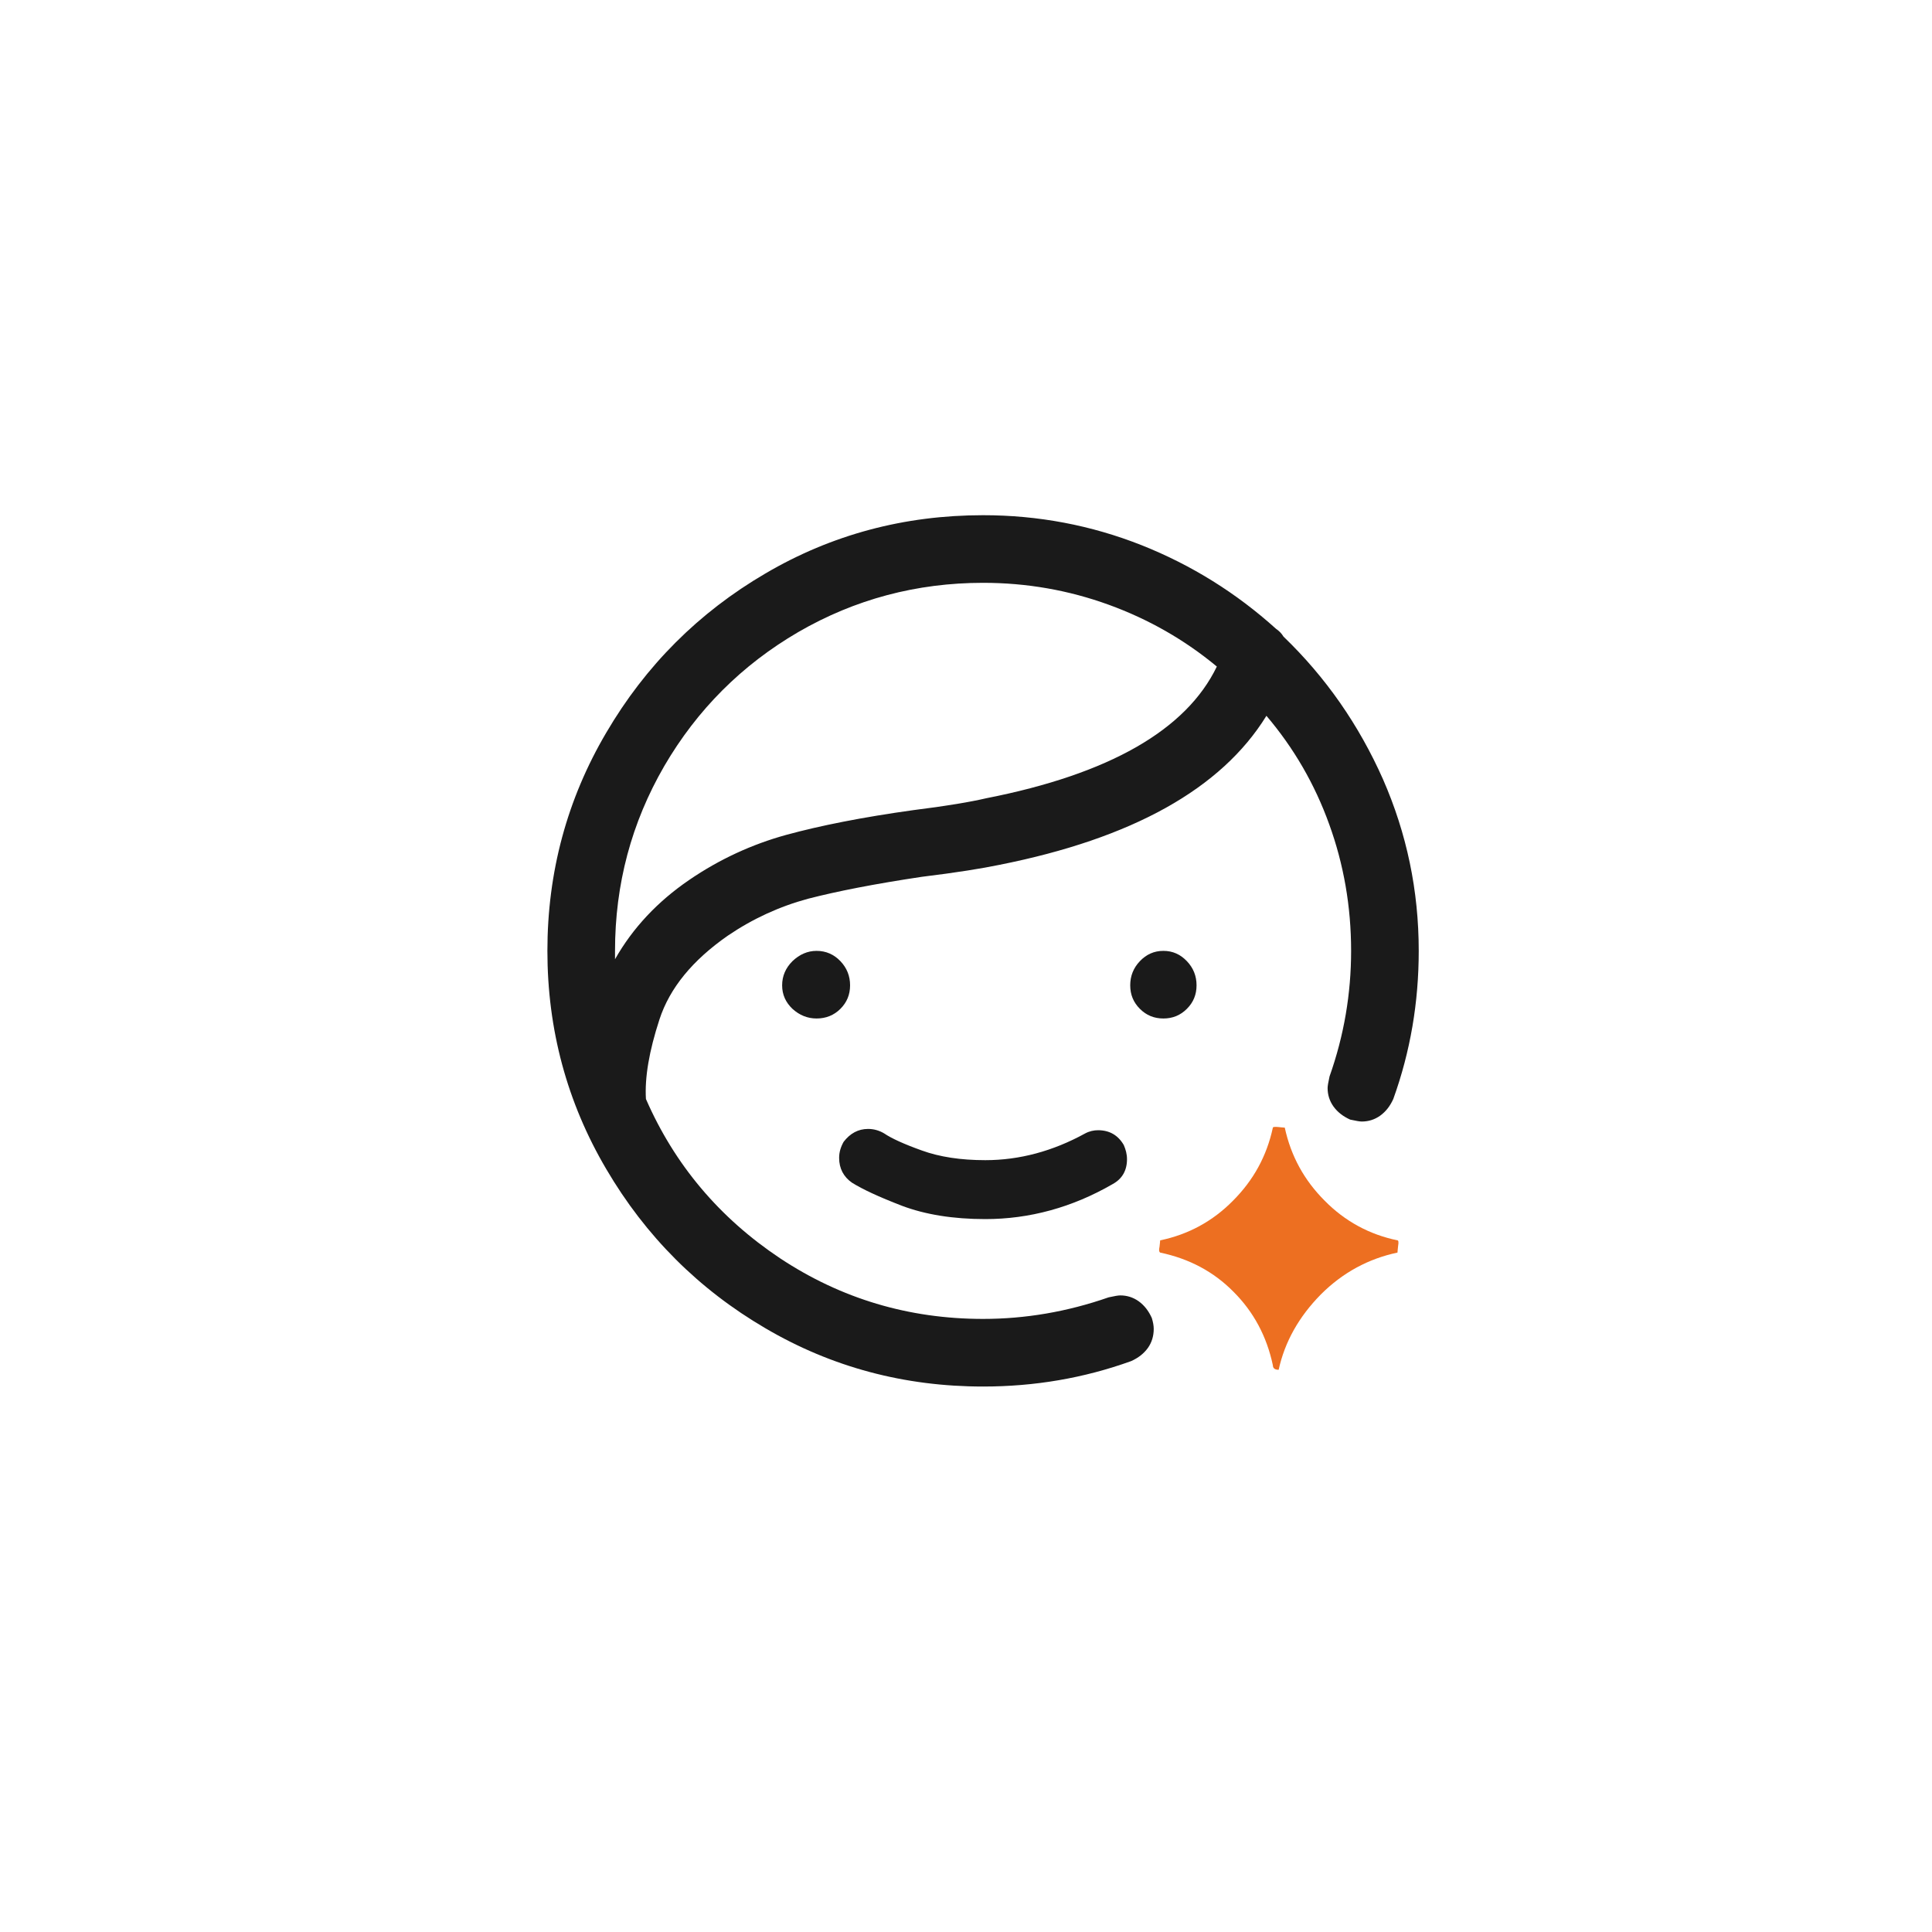 <svg width="60" height="60" viewBox="0 0 60 60" fill="none" xmlns="http://www.w3.org/2000/svg" xmlns:xlink="http://www.w3.org/1999/xlink">
	<desc>
			Created with Pixso.
	</desc>
	<defs>
		<filter id="filter_20_1816_dd" x="0" y="0" width="60" height="60" filterUnits="userSpaceOnUse" color-interpolation-filters="sRGB">
			<feFlood flood-opacity="0" result="BackgroundImageFix"/>
			<feColorMatrix in="SourceAlpha" type="matrix" values="0 0 0 0 0 0 0 0 0 0 0 0 0 0 0 0 0 0 127 0" result="hardAlpha"/>
			<feOffset dx="0" dy="4"/>
			<feGaussianBlur stdDeviation="2.667"/>
			<feComposite in2="hardAlpha" operator="out" k2="-1" k3="1"/>
			<feColorMatrix type="matrix" values="0 0 0 0 0 0 0 0 0 0 0 0 0 0 0 0 0 0 0.1 0"/>
			<feBlend mode="normal" in2="BackgroundImageFix" result="effect_dropShadow_1"/>
			<feBlend mode="normal" in="SourceGraphic" in2="effect_dropShadow_1" result="shape"/>
		</filter>
	</defs>
	<g filter="url(#filter_20_1816_dd)">
		<rect x="8" y="4" rx="8" width="44" height="44" fill="#FFFFFF" fill-opacity="1"/>
		<path d="M39.86 15.77C39.8 15.67 39.72 15.59 39.63 15.53C38.4 14.42 37.01 13.55 35.45 12.93C33.88 12.31 32.24 12 30.53 12C28.09 12 25.83 12.6 23.77 13.81C21.7 15.02 20.05 16.67 18.83 18.75C17.61 20.82 17 23.09 17 25.53C17 27.97 17.61 30.24 18.83 32.31C20.05 34.39 21.7 36.04 23.77 37.25C25.83 38.46 28.09 39.06 30.53 39.06C32.13 39.06 33.66 38.8 35.13 38.27C35.35 38.17 35.52 38.04 35.65 37.86C35.77 37.69 35.83 37.49 35.83 37.27C35.83 37.17 35.81 37.06 35.77 36.93C35.67 36.71 35.54 36.54 35.36 36.41C35.19 36.29 35 36.23 34.79 36.23C34.73 36.23 34.61 36.25 34.43 36.29C33.14 36.74 31.84 36.96 30.53 36.96C28.22 36.96 26.12 36.33 24.23 35.08C22.34 33.82 20.95 32.17 20.06 30.13C20.02 29.46 20.16 28.64 20.48 27.66C20.8 26.68 21.51 25.82 22.6 25.06C23.38 24.53 24.21 24.15 25.1 23.91C25.99 23.68 27.16 23.45 28.63 23.23C29.7 23.1 30.5 22.97 31.03 22.86C35.16 22.04 37.93 20.5 39.33 18.23C40.18 19.23 40.83 20.35 41.28 21.6C41.73 22.84 41.96 24.15 41.96 25.53C41.96 26.86 41.74 28.16 41.29 29.43C41.25 29.61 41.23 29.73 41.23 29.79C41.23 30 41.29 30.19 41.41 30.36C41.54 30.54 41.71 30.67 41.93 30.77C42.11 30.81 42.23 30.83 42.29 30.83C42.5 30.83 42.69 30.77 42.86 30.65C43.04 30.52 43.17 30.35 43.27 30.13C43.8 28.66 44.06 27.13 44.06 25.53C44.06 23.66 43.69 21.89 42.95 20.2C42.2 18.51 41.17 17.03 39.86 15.77ZM30.63 20.79C30.16 20.9 29.41 21.03 28.36 21.16C26.78 21.38 25.47 21.64 24.41 21.93C23.36 22.22 22.35 22.68 21.4 23.33C20.42 24 19.65 24.82 19.1 25.79L19.1 25.53C19.1 23.46 19.61 21.55 20.63 19.79C21.65 18.04 23.04 16.65 24.79 15.63C26.55 14.61 28.47 14.1 30.53 14.1C31.89 14.1 33.19 14.33 34.43 14.78C35.67 15.23 36.79 15.87 37.79 16.7C36.84 18.67 34.45 20.04 30.63 20.79ZM25.36 25.53C25.08 25.53 24.83 25.64 24.61 25.85C24.4 26.06 24.29 26.31 24.29 26.6C24.29 26.89 24.4 27.13 24.61 27.33C24.83 27.53 25.08 27.63 25.36 27.63C25.65 27.63 25.9 27.53 26.1 27.33C26.3 27.13 26.4 26.89 26.4 26.6C26.4 26.31 26.3 26.06 26.1 25.85C25.9 25.64 25.65 25.53 25.36 25.53ZM37.16 26.6C37.16 26.31 37.06 26.06 36.86 25.85C36.66 25.64 36.42 25.53 36.13 25.53C35.84 25.53 35.6 25.64 35.4 25.85C35.2 26.06 35.1 26.31 35.1 26.6C35.1 26.89 35.2 27.13 35.4 27.33C35.6 27.53 35.84 27.63 36.13 27.63C36.42 27.63 36.66 27.53 36.86 27.33C37.06 27.13 37.16 26.89 37.16 26.6ZM26.46 32.73C26.78 32.93 27.29 33.17 28.02 33.45C28.74 33.72 29.6 33.86 30.6 33.86C31.97 33.86 33.3 33.5 34.56 32.77C34.85 32.61 35 32.35 35 32C35 31.84 34.96 31.7 34.9 31.56C34.72 31.25 34.45 31.1 34.1 31.1C33.97 31.1 33.83 31.13 33.7 31.2C32.7 31.75 31.66 32.03 30.6 32.03C29.84 32.03 29.18 31.93 28.63 31.73C28.07 31.53 27.68 31.35 27.46 31.2C27.31 31.11 27.14 31.06 26.96 31.06C26.65 31.06 26.4 31.2 26.2 31.46C26.11 31.62 26.06 31.78 26.06 31.96C26.06 32.29 26.2 32.55 26.46 32.73Z" fill="#000000" fill-opacity="0.898" fill-rule="nonzero"/>
		<path d="M39.9 31.02C39.87 31.02 39.69 31 39.69 31C39.58 30.99 39.53 31 39.53 31.02C39.34 31.9 38.93 32.65 38.29 33.29C37.66 33.93 36.9 34.34 36.03 34.52C36.03 34.55 36.02 34.62 36.01 34.72C35.99 34.81 35.99 34.87 36.03 34.9C36.93 35.09 37.69 35.49 38.31 36.12C38.93 36.74 39.34 37.5 39.53 38.4C39.53 38.49 39.59 38.54 39.71 38.54C39.9 37.67 40.34 36.89 41.02 36.2C41.7 35.52 42.5 35.09 43.4 34.9C43.4 34.87 43.41 34.8 43.42 34.69C43.44 34.58 43.43 34.52 43.4 34.52C42.53 34.34 41.77 33.93 41.14 33.29C40.5 32.65 40.09 31.9 39.9 31.02Z" fill="#ED6F21" fill-opacity="1" fill-rule="evenodd"/>
	</g>
</svg>
